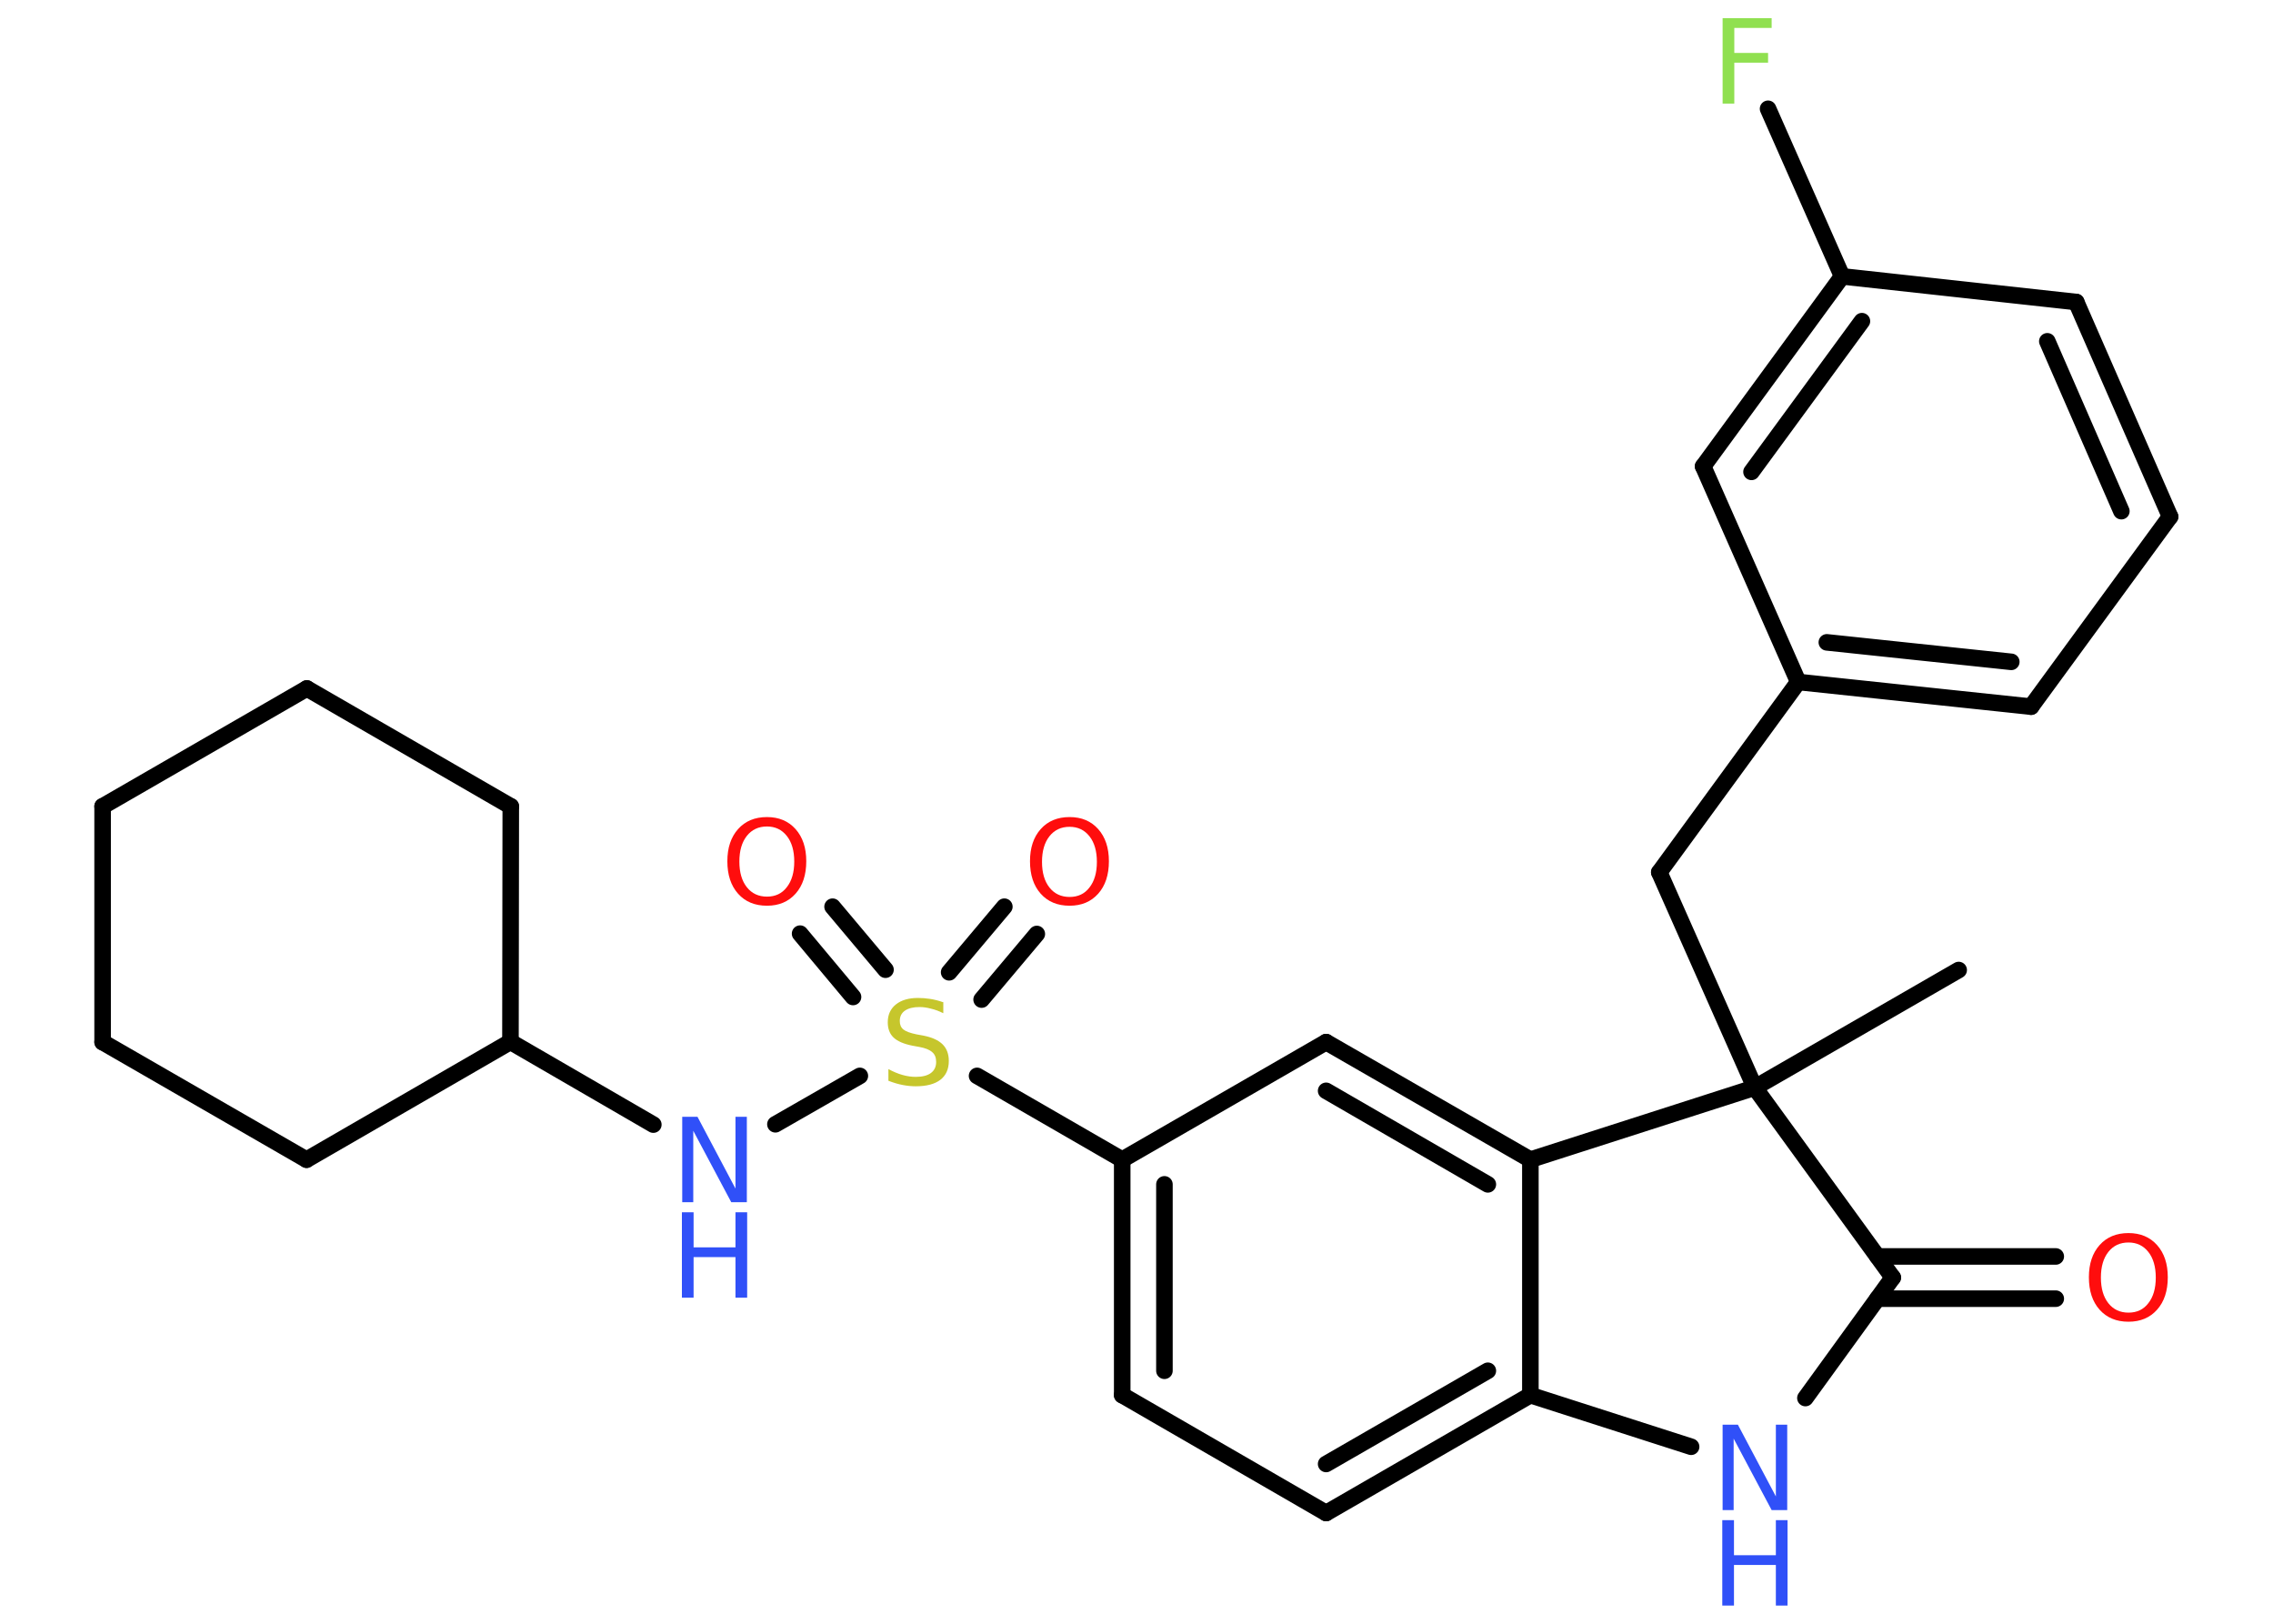 <?xml version='1.0' encoding='UTF-8'?>
<!DOCTYPE svg PUBLIC "-//W3C//DTD SVG 1.1//EN" "http://www.w3.org/Graphics/SVG/1.1/DTD/svg11.dtd">
<svg version='1.2' xmlns='http://www.w3.org/2000/svg' xmlns:xlink='http://www.w3.org/1999/xlink' width='70.0mm' height='50.0mm' viewBox='0 0 70.0 50.0'>
  <desc>Generated by the Chemistry Development Kit (http://github.com/cdk)</desc>
  <g stroke-linecap='round' stroke-linejoin='round' stroke='#000000' stroke-width='.51' fill='#3050F8'>
    <rect x='.0' y='.0' width='70.0' height='50.0' fill='#FFFFFF' stroke='none'/>
    <g id='mol1' class='mol'>
      <line id='mol1bnd1' class='bond' x1='60.32' y1='29.87' x2='54.04' y2='33.49'/>
      <line id='mol1bnd2' class='bond' x1='54.04' y1='33.49' x2='51.1' y2='26.86'/>
      <line id='mol1bnd3' class='bond' x1='51.1' y1='26.86' x2='55.38' y2='21.0'/>
      <g id='mol1bnd4' class='bond'>
        <line x1='55.38' y1='21.0' x2='62.55' y2='21.76'/>
        <line x1='56.26' y1='19.78' x2='61.94' y2='20.38'/>
      </g>
      <line id='mol1bnd5' class='bond' x1='62.55' y1='21.76' x2='66.83' y2='15.91'/>
      <g id='mol1bnd6' class='bond'>
        <line x1='66.83' y1='15.91' x2='63.94' y2='9.3'/>
        <line x1='65.33' y1='15.74' x2='63.05' y2='10.51'/>
      </g>
      <line id='mol1bnd7' class='bond' x1='63.94' y1='9.3' x2='56.73' y2='8.51'/>
      <line id='mol1bnd8' class='bond' x1='56.73' y1='8.51' x2='54.45' y2='3.35'/>
      <g id='mol1bnd9' class='bond'>
        <line x1='56.73' y1='8.51' x2='52.45' y2='14.36'/>
        <line x1='57.34' y1='9.89' x2='53.94' y2='14.53'/>
      </g>
      <line id='mol1bnd10' class='bond' x1='55.38' y1='21.0' x2='52.45' y2='14.36'/>
      <line id='mol1bnd11' class='bond' x1='54.04' y1='33.49' x2='58.29' y2='39.34'/>
      <g id='mol1bnd12' class='bond'>
        <line x1='57.82' y1='38.69' x2='63.31' y2='38.69'/>
        <line x1='57.82' y1='39.99' x2='63.31' y2='39.99'/>
      </g>
      <line id='mol1bnd13' class='bond' x1='58.29' y1='39.34' x2='55.6' y2='43.05'/>
      <line id='mol1bnd14' class='bond' x1='52.08' y1='44.55' x2='47.13' y2='42.96'/>
      <g id='mol1bnd15' class='bond'>
        <line x1='40.84' y1='46.59' x2='47.13' y2='42.96'/>
        <line x1='40.84' y1='45.08' x2='45.82' y2='42.21'/>
      </g>
      <line id='mol1bnd16' class='bond' x1='40.84' y1='46.59' x2='34.56' y2='42.96'/>
      <g id='mol1bnd17' class='bond'>
        <line x1='34.56' y1='35.71' x2='34.56' y2='42.96'/>
        <line x1='35.86' y1='36.47' x2='35.86' y2='42.21'/>
      </g>
      <line id='mol1bnd18' class='bond' x1='34.56' y1='35.71' x2='30.09' y2='33.13'/>
      <g id='mol1bnd19' class='bond'>
        <line x1='29.23' y1='29.94' x2='30.93' y2='27.92'/>
        <line x1='30.23' y1='30.78' x2='31.93' y2='28.76'/>
      </g>
      <g id='mol1bnd20' class='bond'>
        <line x1='26.27' y1='30.7' x2='24.64' y2='28.75'/>
        <line x1='27.27' y1='29.86' x2='25.64' y2='27.92'/>
      </g>
      <line id='mol1bnd21' class='bond' x1='26.48' y1='33.13' x2='23.88' y2='34.62'/>
      <line id='mol1bnd22' class='bond' x1='20.12' y1='34.63' x2='15.72' y2='32.08'/>
      <line id='mol1bnd23' class='bond' x1='15.72' y1='32.08' x2='15.73' y2='24.83'/>
      <line id='mol1bnd24' class='bond' x1='15.73' y1='24.83' x2='9.45' y2='21.2'/>
      <line id='mol1bnd25' class='bond' x1='9.45' y1='21.2' x2='3.16' y2='24.83'/>
      <line id='mol1bnd26' class='bond' x1='3.16' y1='24.83' x2='3.16' y2='32.09'/>
      <line id='mol1bnd27' class='bond' x1='3.16' y1='32.09' x2='9.44' y2='35.71'/>
      <line id='mol1bnd28' class='bond' x1='15.72' y1='32.08' x2='9.44' y2='35.71'/>
      <line id='mol1bnd29' class='bond' x1='34.56' y1='35.71' x2='40.84' y2='32.09'/>
      <g id='mol1bnd30' class='bond'>
        <line x1='47.13' y1='35.71' x2='40.84' y2='32.09'/>
        <line x1='45.82' y1='36.47' x2='40.84' y2='33.59'/>
      </g>
      <line id='mol1bnd31' class='bond' x1='47.13' y1='42.96' x2='47.13' y2='35.71'/>
      <line id='mol1bnd32' class='bond' x1='54.04' y1='33.49' x2='47.13' y2='35.71'/>
      <path id='mol1atm9' class='atom' d='M53.05 .56h1.51v.3h-1.15v.77h1.04v.3h-1.04v1.26h-.36v-2.63z' stroke='none' fill='#90E050'/>
      <path id='mol1atm12' class='atom' d='M65.55 38.26q-.39 .0 -.62 .29q-.23 .29 -.23 .79q.0 .5 .23 .79q.23 .29 .62 .29q.39 .0 .61 -.29q.23 -.29 .23 -.79q.0 -.5 -.23 -.79q-.23 -.29 -.61 -.29zM65.55 37.97q.55 .0 .88 .37q.33 .37 .33 .99q.0 .63 -.33 1.0q-.33 .37 -.88 .37q-.56 .0 -.89 -.37q-.33 -.37 -.33 -1.0q.0 -.62 .33 -.99q.33 -.37 .89 -.37z' stroke='none' fill='#FF0D0D'/>
      <g id='mol1atm13' class='atom'>
        <path d='M53.04 43.87h.48l1.17 2.21v-2.21h.35v2.63h-.48l-1.17 -2.2v2.2h-.34v-2.63z' stroke='none'/>
        <path d='M53.04 46.81h.36v1.08h1.29v-1.08h.36v2.63h-.36v-1.25h-1.29v1.25h-.36v-2.63z' stroke='none'/>
      </g>
      <path id='mol1atm18' class='atom' d='M29.05 30.85v.35q-.2 -.1 -.38 -.14q-.18 -.05 -.35 -.05q-.29 .0 -.45 .11q-.16 .11 -.16 .32q.0 .17 .11 .26q.11 .09 .4 .15l.22 .04q.4 .08 .59 .27q.19 .19 .19 .51q.0 .38 -.26 .58q-.26 .2 -.76 .2q-.19 .0 -.4 -.04q-.21 -.04 -.44 -.13v-.36q.22 .12 .43 .18q.21 .06 .41 .06q.31 .0 .47 -.12q.16 -.12 .16 -.34q.0 -.2 -.12 -.3q-.12 -.11 -.39 -.16l-.22 -.04q-.4 -.08 -.58 -.25q-.18 -.17 -.18 -.47q.0 -.35 .25 -.55q.25 -.2 .68 -.2q.18 .0 .38 .03q.19 .03 .39 .1z' stroke='none' fill='#C6C62C'/>
      <path id='mol1atm19' class='atom' d='M32.94 25.46q-.39 .0 -.62 .29q-.23 .29 -.23 .79q.0 .5 .23 .79q.23 .29 .62 .29q.39 .0 .61 -.29q.23 -.29 .23 -.79q.0 -.5 -.23 -.79q-.23 -.29 -.61 -.29zM32.94 25.16q.55 .0 .88 .37q.33 .37 .33 .99q.0 .63 -.33 1.0q-.33 .37 -.88 .37q-.56 .0 -.89 -.37q-.33 -.37 -.33 -1.0q.0 -.62 .33 -.99q.33 -.37 .89 -.37z' stroke='none' fill='#FF0D0D'/>
      <path id='mol1atm20' class='atom' d='M23.62 25.45q-.39 .0 -.62 .29q-.23 .29 -.23 .79q.0 .5 .23 .79q.23 .29 .62 .29q.39 .0 .61 -.29q.23 -.29 .23 -.79q.0 -.5 -.23 -.79q-.23 -.29 -.61 -.29zM23.62 25.16q.55 .0 .88 .37q.33 .37 .33 .99q.0 .63 -.33 1.0q-.33 .37 -.88 .37q-.56 .0 -.89 -.37q-.33 -.37 -.33 -1.0q.0 -.62 .33 -.99q.33 -.37 .89 -.37z' stroke='none' fill='#FF0D0D'/>
      <g id='mol1atm21' class='atom'>
        <path d='M21.0 34.39h.48l1.17 2.21v-2.21h.35v2.63h-.48l-1.17 -2.2v2.2h-.34v-2.63z' stroke='none'/>
        <path d='M21.0 37.33h.36v1.08h1.29v-1.08h.36v2.63h-.36v-1.25h-1.29v1.25h-.36v-2.63z' stroke='none'/>
      </g>
    </g>
  </g>
</svg>
